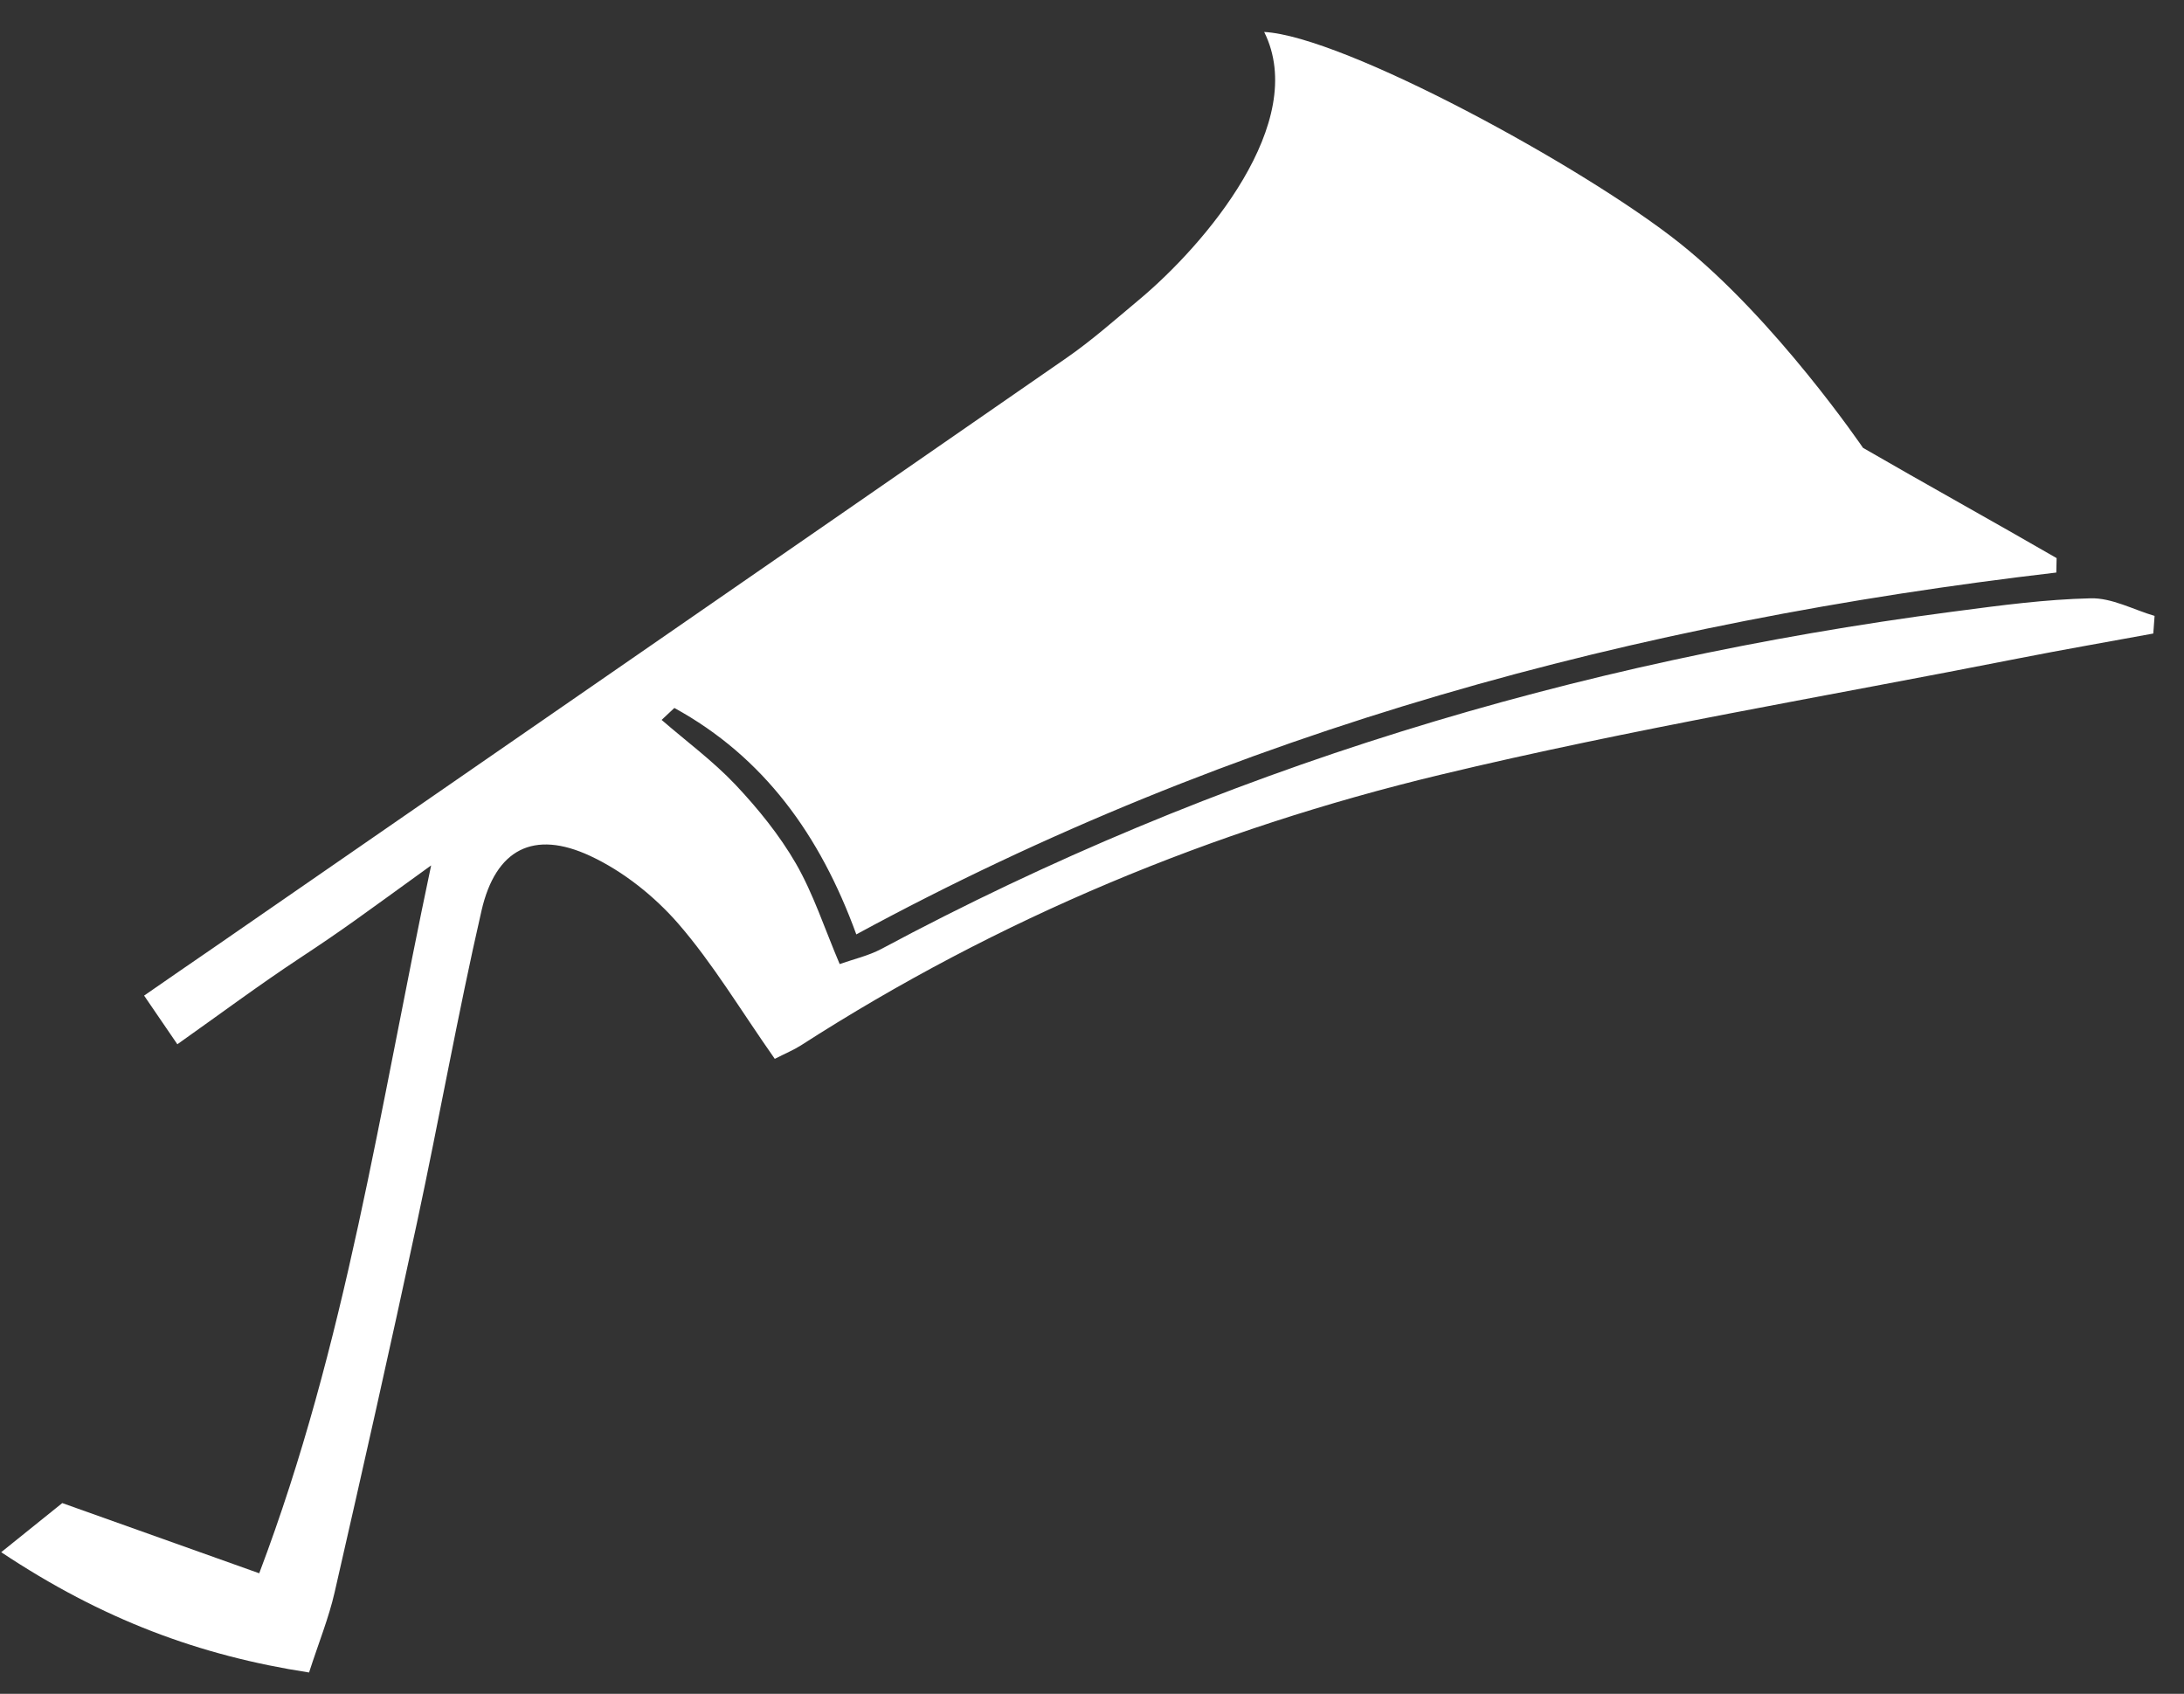 <svg width="49" height="38" viewBox="0 0 49 38" fill="none" xmlns="http://www.w3.org/2000/svg">
<rect x="0" y="0" width="49" height="38" fill="#333333" stroke="none"/>
<path id="Vector" d="M17.383 23.755C16.609 22.652 15.994 21.617 15.218 20.722C14.681 20.105 13.982 19.547 13.243 19.203C11.971 18.61 11.12 19.052 10.804 20.427C10.271 22.75 9.855 25.103 9.354 27.436C8.761 30.206 8.138 32.968 7.506 35.73C7.375 36.3 7.151 36.851 6.934 37.522C4.478 37.144 2.299 36.335 0.027 34.823C0.558 34.394 0.939 34.089 1.397 33.721C2.814 34.225 4.242 34.735 5.816 35.296C7.766 30.147 8.51 24.898 9.673 19.415C8.04 20.595 7.748 20.82 6.723 21.497C5.818 22.094 4.947 22.743 3.979 23.428C3.695 23.011 3.486 22.709 3.233 22.336C3.799 21.943 4.288 21.607 4.775 21.273C11.159 16.86 17.546 12.452 23.925 8.032C24.496 7.637 25.019 7.172 25.554 6.726C27.033 5.492 29.375 2.745 28.363 0.717C30.145 0.812 35.522 3.734 37.68 5.45C39.838 7.165 41.798 10.047 41.798 10.047C43.126 10.816 44.797 11.743 46.142 12.521C46.139 12.628 46.137 12.735 46.135 12.845C36.715 13.947 27.692 16.36 19.212 20.963C18.399 18.728 17.13 16.98 15.13 15.883L14.844 16.151C15.398 16.631 15.996 17.072 16.5 17.604C17.008 18.143 17.487 18.733 17.857 19.373C18.248 20.052 18.494 20.815 18.839 21.629C19.148 21.519 19.484 21.443 19.773 21.29C27.305 17.255 35.343 14.837 43.792 13.725L43.901 13.711C44.898 13.579 45.901 13.446 46.903 13.423C47.38 13.41 47.861 13.676 48.34 13.818L48.311 14.213C47.309 14.398 46.302 14.571 45.303 14.768C40.969 15.624 36.606 16.351 32.313 17.382C27.215 18.606 22.4 20.602 17.966 23.455C17.806 23.557 17.626 23.63 17.383 23.755Z" fill="white"/>
</svg>
